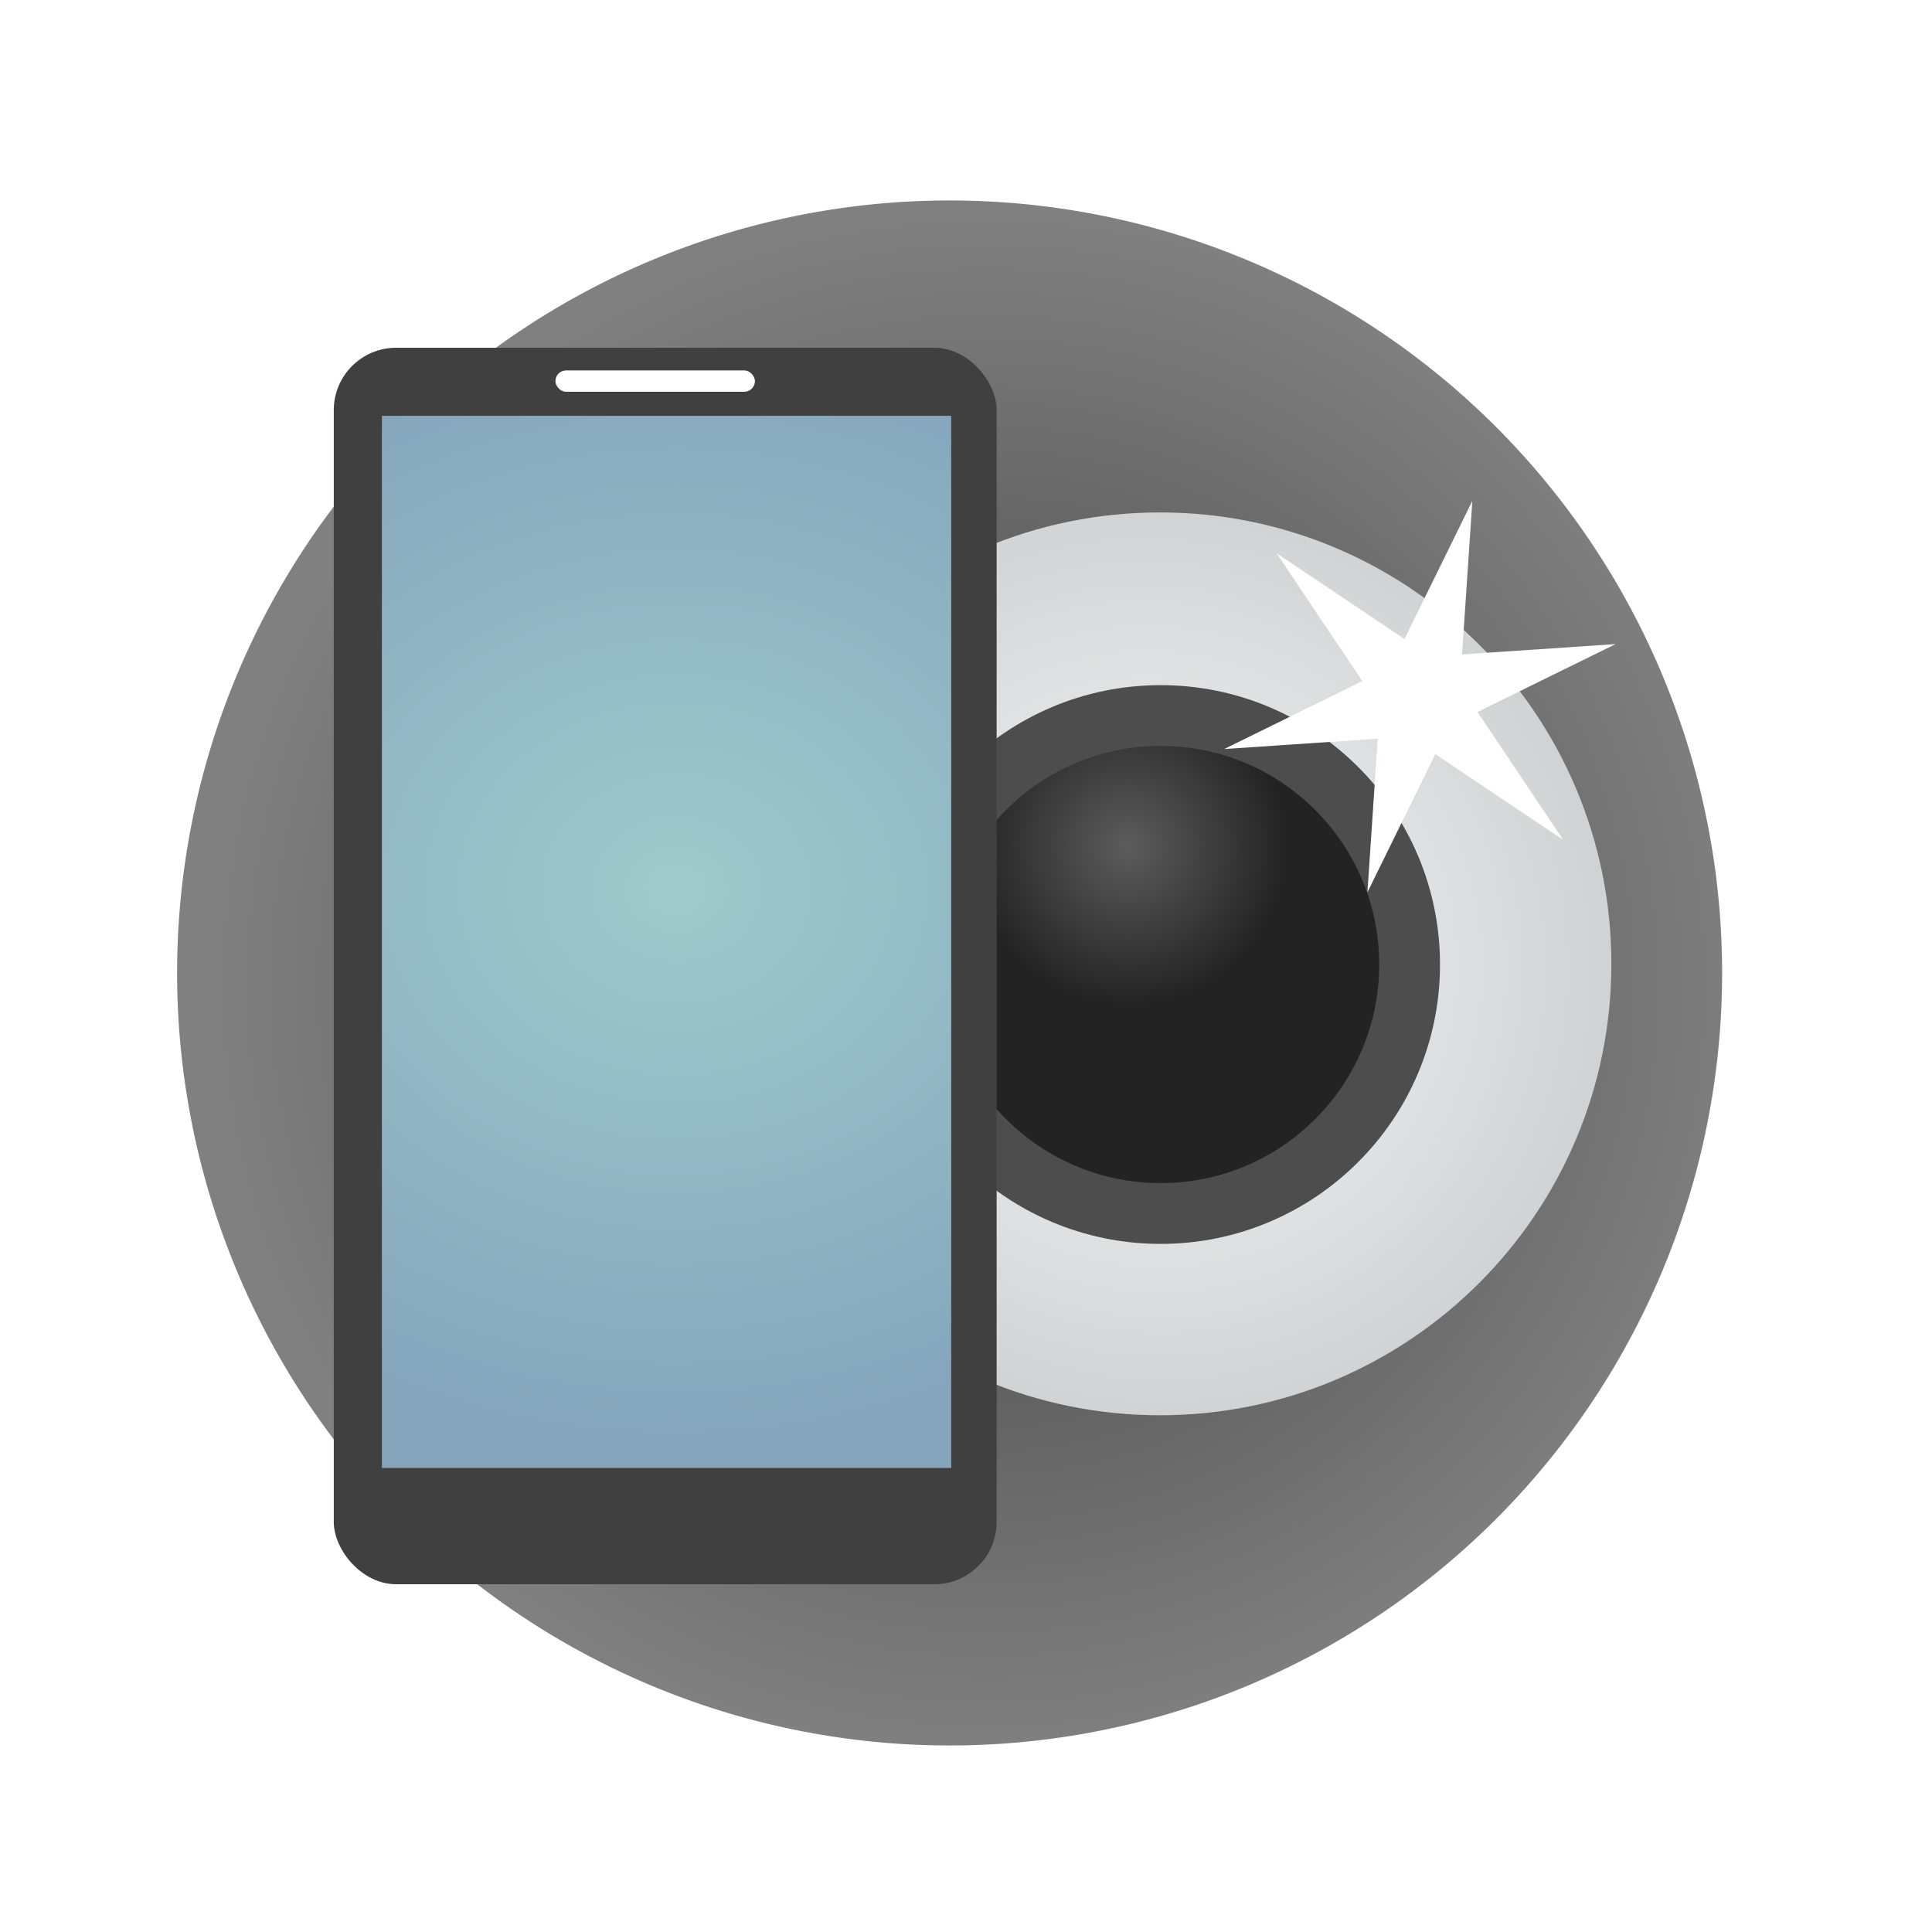 <?xml version="1.0" encoding="UTF-8" standalone="no"?>
<!-- Created with Inkscape (http://www.inkscape.org/) -->

<svg
   xmlns:dc="http://purl.org/dc/elements/1.1/"
   xmlns:cc="http://creativecommons.org/ns#"
   xmlns:rdf="http://www.w3.org/1999/02/22-rdf-syntax-ns#"
   xmlns:svg="http://www.w3.org/2000/svg"
   xmlns="http://www.w3.org/2000/svg"
   xmlns:xlink="http://www.w3.org/1999/xlink"
   xmlns:sodipodi="http://sodipodi.sourceforge.net/DTD/sodipodi-0.dtd"
   xmlns:inkscape="http://www.inkscape.org/namespaces/inkscape"
   width="100"
   height="100"
   id="svg3839"
   version="1.1"
   inkscape:version="0.48.2 r9819"
   sodipodi:docname="icon-l-screenshot.svg"
   inkscape:export-filename="C:\Users\Stephan\Desktop\Photoshop Zeugs\nemoux-master\icons\icon-l-screenshot.png"
   inkscape:export-xdpi="90"
   inkscape:export-ydpi="90">
  <defs
     id="defs3841">
    <linearGradient
       id="linearGradient3882-5">
      <stop
         style="stop-color:#404040;stop-opacity:1;"
         offset="0"
         id="stop3884-1" />
      <stop
         style="stop-color:#808080;stop-opacity:1;"
         offset="1"
         id="stop3886-5" />
    </linearGradient>
    <radialGradient
       r="14.859"
       fy="78.053"
       fx="77.871"
       cy="78.053"
       cx="77.871"
       gradientTransform="matrix(0.513,0.889,-0.866,0.5,105.504,-30.19)"
       gradientUnits="userSpaceOnUse"
       id="radialGradient4378"
       xlink:href="#linearGradient5789-6"
       inkscape:collect="always" />
    <linearGradient
       id="linearGradient5789-6">
      <stop
         id="stop5791-8"
         offset="0"
         style="stop-color:#f7f7f7;stop-opacity:1;" />
      <stop
         id="stop5793-8"
         offset="1"
         style="stop-color:#d0d3d4;stop-opacity:1;" />
    </linearGradient>
    <radialGradient
       r="9.27"
       fy="247.498"
       fx="122.966"
       cy="247.498"
       cx="122.966"
       gradientTransform="matrix(0.288,0.492,-0.489,0.286,208.599,116.248)"
       gradientUnits="userSpaceOnUse"
       id="radialGradient4380"
       xlink:href="#linearGradient5862"
       inkscape:collect="always" />
    <linearGradient
       id="linearGradient5862">
      <stop
         style="stop-color:#5c5c5c;stop-opacity:1"
         offset="0"
         id="stop5864" />
      <stop
         style="stop-color:#232323;stop-opacity:1"
         offset="1"
         id="stop5866" />
    </linearGradient>
    <filter
       color-interpolation-filters="sRGB"
       inkscape:collect="always"
       id="filter5817">
      <feGaussianBlur
         inkscape:collect="always"
         stdDeviation="0.208"
         id="feGaussianBlur5819" />
    </filter>
    <linearGradient
       y2="205.446"
       x2="8.304"
       y1="189.249"
       x1="8.304"
       gradientUnits="userSpaceOnUse"
       id="linearGradient5011-6">
      <stop
         id="stop5013-0"
         style="stop-color:#c2ffff;stop-opacity:1;"
         offset="0" />
      <stop
         id="stop5015-3"
         style="stop-color:#9DCAEA"
         offset="1" />
    </linearGradient>
    <radialGradient
       r="40.307"
       fy="-930.557"
       fx="2184.907"
       cy="-930.557"
       cx="2184.907"
       gradientTransform="matrix(0.598,0.802,-0.802,0.597,133.162,-2126.753)"
       gradientUnits="userSpaceOnUse"
       id="radialGradient9241"
       xlink:href="#linearGradient3882-5"
       inkscape:collect="always" />
    <radialGradient
       inkscape:collect="always"
       xlink:href="#linearGradient5011-6"
       id="radialGradient9276"
       gradientUnits="userSpaceOnUse"
       gradientTransform="matrix(10.216,-8.7059644e-6,7.4256772e-6,8.714,-397.618,622.959)"
       cx="42.347"
       cy="43.082"
       fx="42.347"
       fy="43.082"
       r="3.328" />
  </defs>
  <sodipodi:namedview
     id="base"
     pagecolor="#ffffff"
     bordercolor="#666666"
     borderopacity="1.0"
     inkscape:pageopacity="0.0"
     inkscape:pageshadow="2"
     inkscape:zoom="4"
     inkscape:cx="-17.547075"
     inkscape:cy="83.310982"
     inkscape:document-units="px"
     inkscape:current-layer="layer1"
     showgrid="true"
     inkscape:window-width="1920"
     inkscape:window-height="1148"
     inkscape:window-x="-8"
     inkscape:window-y="-8"
     inkscape:window-maximized="1">
    <inkscape:grid
       type="xygrid"
       id="grid3847"
       empspacing="5"
       visible="true"
       enabled="true"
       snapvisiblegridlinesonly="true" />
  </sodipodi:namedview>
  <g
     inkscape:label="Ebene 1"
     inkscape:groupmode="layer"
     id="layer1"
     transform="translate(0,-952.362)">
    <path
       sodipodi:type="arc"
       style="color:#000000;fill:url(#radialGradient9241);fill-opacity:1.0;fill-rule:nonzero;stroke:none;stroke-width:1;marker:none;visibility:visible;display:inline;overflow:visible;enable-background:accumulate"
       id="path11899"
       sodipodi:cx="2184.0549"
       sodipodi:cy="-930.63672"
       sodipodi:rx="40.306797"
       sodipodi:ry="40.306797"
       d="m 2224.362,-930.637 a 40.307,40.307 0 1 1 -80.614,0 40.307,40.307 0 1 1 80.614,0 z"
       transform="matrix(0.992,0,0,0.992,-2117.431,1925.915)" />
    <g
       transform="matrix(1.56,0,0,1.56,-129.939,616.34)"
       id="g4372"
       inkscape:export-filename="/home/qwazix/nemoux/iconset.png"
       inkscape:export-xdpi="300.10651"
       inkscape:export-ydpi="300.10651">
      <path
         sodipodi:type="arc"
         style="color:#000000;fill:url(#radialGradient4378);fill-opacity:1;fill-rule:nonzero;stroke:none;stroke-width:2;marker:none;visibility:visible;display:inline;overflow:visible;enable-background:accumulate"
         id="path5785"
         sodipodi:cx="78.078812"
         sodipodi:cy="78.223206"
         sodipodi:rx="14.859289"
         sodipodi:ry="14.859289"
         d="m 92.938,78.223 c 0,8.207 -6.653,14.859 -14.859,14.859 -8.207,0 -14.859,-6.653 -14.859,-14.859 0,-8.207 6.653,-14.859 14.859,-14.859 8.207,0 14.859,6.653 14.859,14.859 z"
         transform="matrix(1.008,0,0,1.008,43.077,168.53)" />
      <path
         transform="translate(-2.267,-4.056)"
         d="m 132.331,251.457 c 0,4.563 -3.699,8.261 -8.261,8.261 -4.563,0 -8.261,-3.699 -8.261,-8.261 0,-4.563 3.699,-8.261 8.261,-8.261 4.563,0 8.261,3.699 8.261,8.261 z"
         sodipodi:ry="8.261363"
         sodipodi:rx="8.261363"
         sodipodi:cy="251.45654"
         sodipodi:cx="124.0693"
         id="path5795"
         style="color:#000000;fill:url(#radialGradient4380);fill-opacity:1;fill-rule:nonzero;stroke:#4d4d4d;stroke-width:2.017;marker:none;visibility:visible;display:inline;overflow:visible;enable-background:accumulate"
         sodipodi:type="arc" />
      <path
         sodipodi:type="arc"
         style="color:#000000;fill:#ffffff;fill-opacity:1;fill-rule:nonzero;stroke:none;stroke-width:2.017;marker:none;visibility:visible;display:inline;overflow:visible;enable-background:accumulate"
         id="path5799"
         sodipodi:cx="124.0693"
         sodipodi:cy="251.45654"
         sodipodi:rx="8.261363"
         sodipodi:ry="8.261363"
         d="m 132.331,251.457 c 0,4.563 -3.699,8.261 -8.261,8.261 -4.563,0 -8.261,-3.699 -8.261,-8.261 0,-4.563 3.699,-8.261 8.261,-8.261 4.563,0 8.261,3.699 8.261,8.261 z"
         transform="matrix(0.229,0,0,0.229,102.004,180.957)" />
      <path
         transform="matrix(1.554,0,0,1.554,-69.223,-133.864)"
         d="m 131.52,242.682 -2.73,-1.83 -1.449,2.95 0.22,-3.279 -3.279,0.22 2.95,-1.449 -1.83,-2.73 2.73,1.83 1.449,-2.95 -0.22,3.279 3.279,-0.22 -2.95,1.449 z"
         inkscape:randomized="0"
         inkscape:rounded="0"
         inkscape:flatsided="false"
         sodipodi:arg2="1.3089969"
         sodipodi:arg1="0.78539816"
         sodipodi:r2="1.2731583"
         sodipodi:r1="4.3270016"
         sodipodi:cy="239.6227"
         sodipodi:cx="128.46046"
         sodipodi:sides="6"
         id="path5803"
         style="color:#000000;fill:#ffffff;fill-opacity:1;fill-rule:nonzero;stroke:none;stroke-width:2.017;marker:none;visibility:visible;display:inline;overflow:visible;filter:url(#filter5817);enable-background:accumulate"
         sodipodi:type="star" />
    </g>
    <rect
       ry="3.229"
       y="970.362"
       x="17.276"
       height="64"
       width="34.31"
       id="rect4970"
       style="fill:#404040;fill-opacity:1;stroke:none" />
    <rect
       ry="0"
       y="973.885"
       x="19.767"
       height="54.459"
       width="29.468"
       id="rect4986"
       style="fill:url(#radialGradient9276);fill-opacity:1;stroke:none;opacity:0.731" />
    <rect
       ry="0.552"
       y="971.536"
       x="28.748"
       height="1.104"
       width="10.327"
       id="rect4990"
       style="fill:#ffffff;fill-opacity:1;stroke:none" />
  </g>
</svg>
